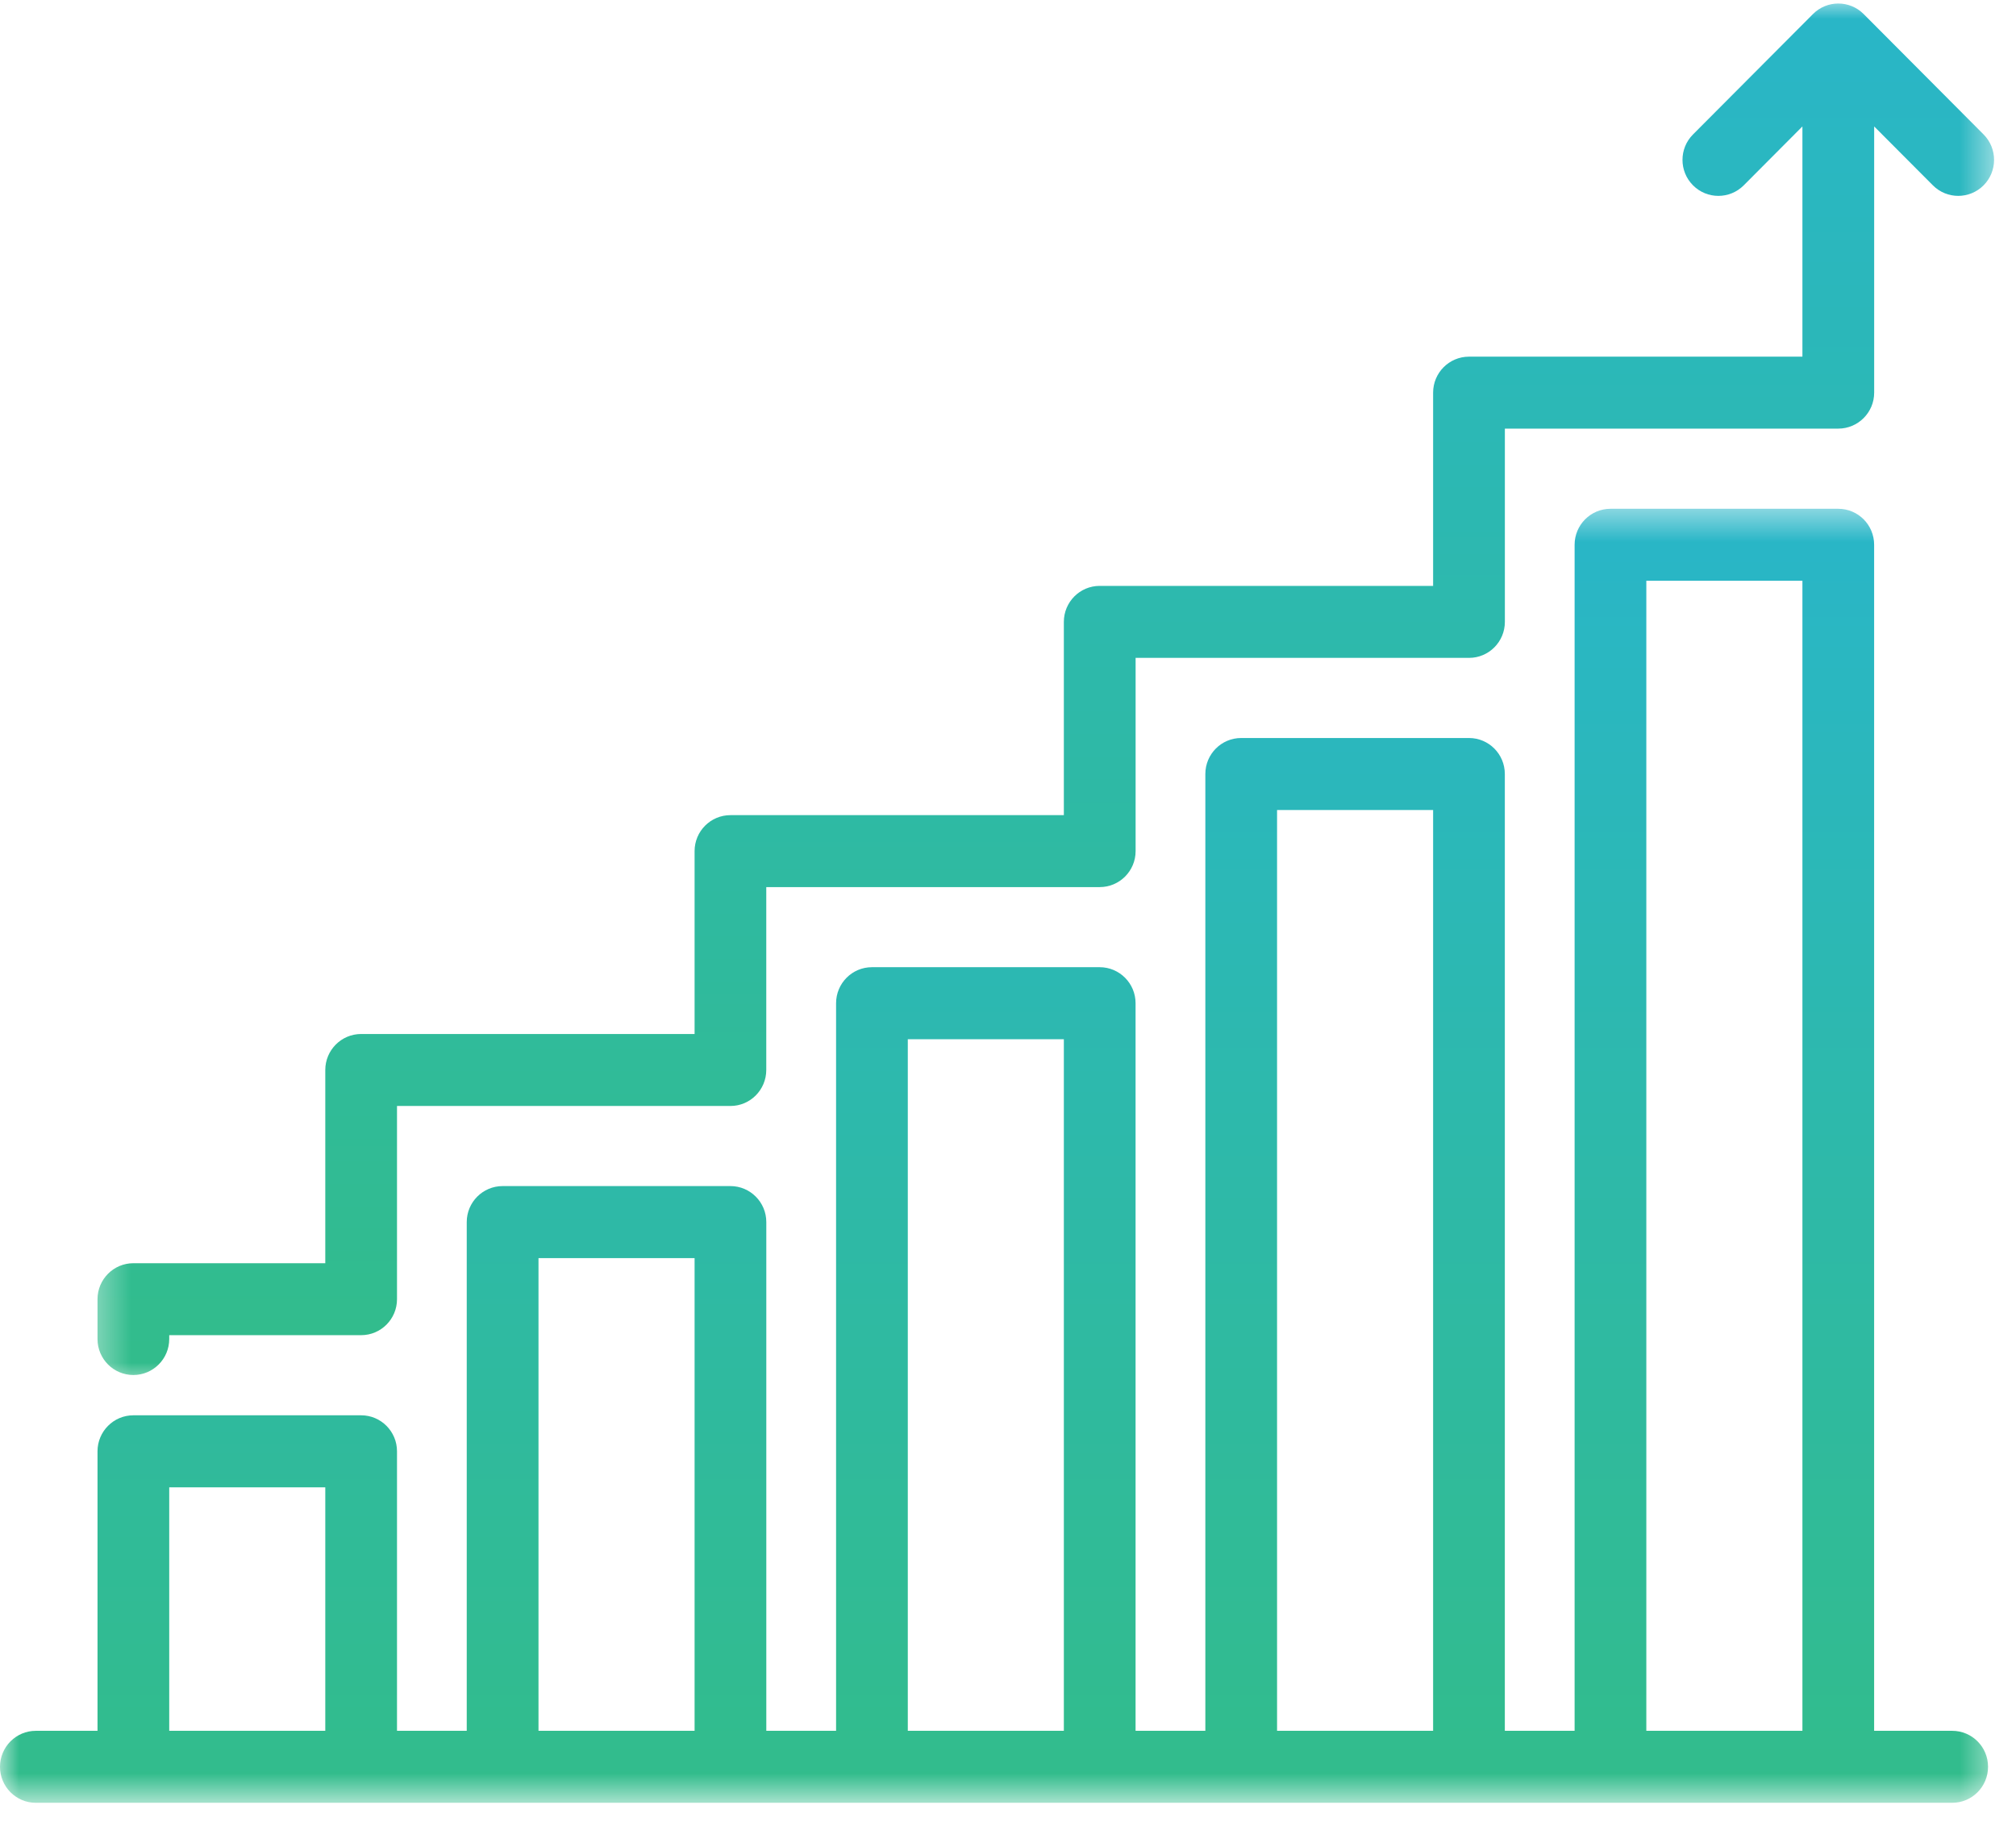 <svg width="54" height="49" viewBox="0 0 54 49" fill="none" xmlns="http://www.w3.org/2000/svg">
<mask id="mask0_101_718" style="mask-type:luminance" maskUnits="userSpaceOnUse" x="0" y="13" width="54" height="36">
<path d="M0 13.509H53.495V48.281H0V13.509Z" fill="white"/>
</mask>
<g mask="url(#mask0_101_718)">
<path d="M52.29 46.354H50.2V14.59C50.2 14.057 49.771 13.626 49.239 13.626H43.138C42.608 13.626 42.177 14.057 42.177 14.59V46.354H40.308V20.729C40.308 20.196 39.878 19.765 39.348 19.765H33.246C32.716 19.765 32.286 20.196 32.286 20.729V46.354H30.417V26.868C30.417 26.335 29.986 25.903 29.456 25.903H23.355C22.825 25.903 22.395 26.335 22.395 26.868V46.354H20.526V32.729C20.526 32.197 20.095 31.765 19.565 31.765H13.464C12.932 31.765 12.502 32.197 12.502 32.729V46.354H10.634V38.868C10.634 38.337 10.204 37.904 9.674 37.904H3.572C3.042 37.904 2.612 38.337 2.612 38.868V46.354H0.96C0.43 46.354 0 46.785 0 47.318C0 47.851 0.43 48.282 0.96 48.282H52.29C52.822 48.282 53.251 47.851 53.251 47.318C53.252 46.785 52.822 46.354 52.29 46.354ZM4.533 46.354V39.833H8.713V46.354H4.533ZM14.424 46.354V33.694H18.605V46.354H14.424ZM24.316 46.354V27.832H28.496V46.354H24.316ZM34.207 46.354V21.693H38.387V46.354H34.207ZM44.098 46.354V15.553H48.279V46.354H44.098Z" fill="url(#paint0_linear_101_718)"/>
</g>
<mask id="mask1_101_718" style="mask-type:luminance" maskUnits="userSpaceOnUse" x="2" y="0" width="52" height="38">
<path d="M2.393 0H53.495V37.069H2.393V0Z" fill="white"/>
</mask>
<g mask="url(#mask1_101_718)">
<path d="M3.572 36.825C4.102 36.825 4.533 36.394 4.533 35.861V35.758H9.674C10.204 35.758 10.634 35.327 10.634 34.795V29.62H19.565C20.095 29.62 20.525 29.188 20.525 28.655V23.758H29.456C29.988 23.758 30.418 23.326 30.418 22.794V17.619H39.349C39.879 17.619 40.309 17.188 40.309 16.655V11.479H49.24C49.77 11.479 50.201 11.047 50.201 10.516V3.386L51.773 4.963C52.148 5.34 52.756 5.34 53.132 4.963C53.506 4.587 53.506 3.977 53.132 3.601L49.92 0.377C49.545 -6.10501e-05 48.936 -6.10501e-05 48.561 0.377L45.348 3.601C44.973 3.977 44.973 4.587 45.348 4.963C45.536 5.152 45.782 5.246 46.027 5.246C46.273 5.246 46.52 5.152 46.708 4.963L48.279 3.386V9.552H39.348C38.818 9.552 38.387 9.983 38.387 10.516V15.691H29.456C28.926 15.691 28.496 16.122 28.496 16.655V21.831H19.565C19.035 21.831 18.605 22.262 18.605 22.794V27.692H9.674C9.143 27.692 8.713 28.124 8.713 28.657V33.831H3.572C3.042 33.831 2.612 34.263 2.612 34.795V35.862C2.612 36.394 3.042 36.825 3.572 36.825Z" fill="url(#paint1_linear_101_718)"/>
</g>
<defs>
<linearGradient id="paint0_linear_101_718" x1="26.625" y1="13.626" x2="26.625" y2="48.282" gradientUnits="userSpaceOnUse">
<stop stop-color="#29B6C8"/>
<stop offset="1" stop-color="#32BC8B"/>
</linearGradient>
<linearGradient id="paint1_linear_101_718" x1="28.012" y1="0.094" x2="28.012" y2="36.825" gradientUnits="userSpaceOnUse">
<stop stop-color="#29B6C8"/>
<stop offset="1" stop-color="#32BC8B"/>
</linearGradient>
</defs>
</svg>
